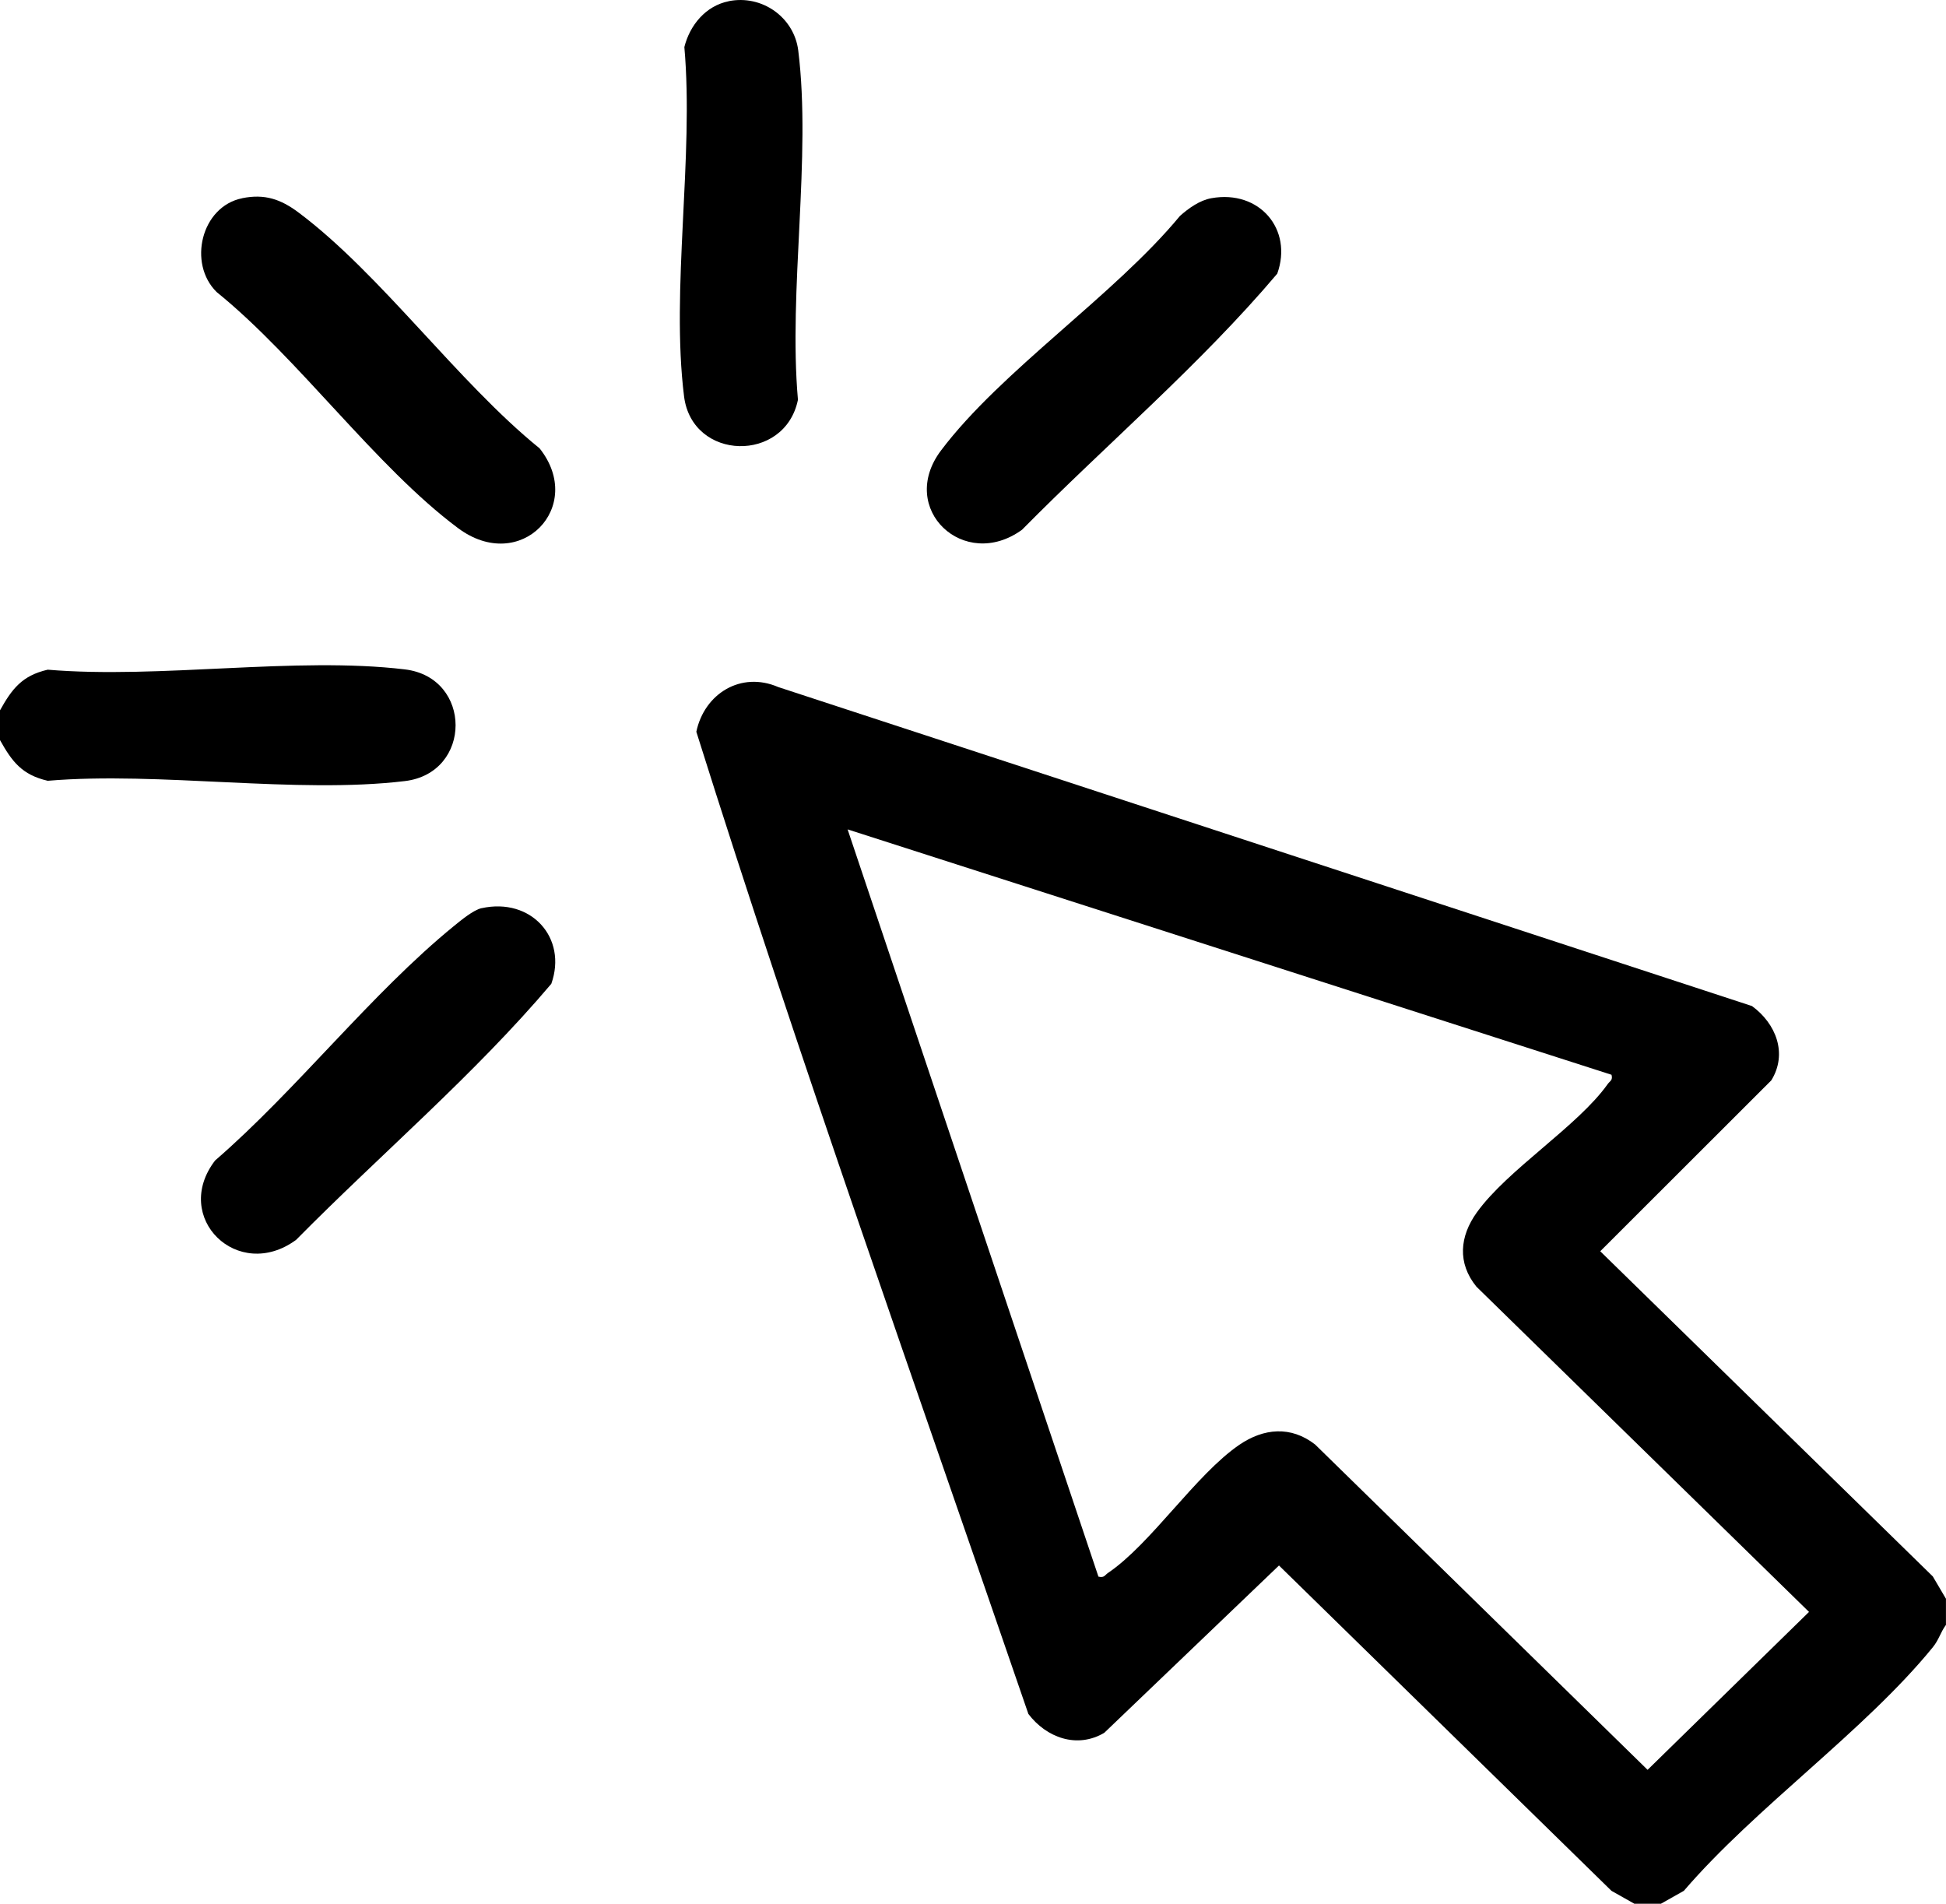 <svg width="46" height="45" viewBox="0 0 46 45" fill="none" xmlns="http://www.w3.org/2000/svg">
<path d="M45.999 37.794V38.409C45.868 38.586 45.837 38.754 45.687 38.939C44.073 40.919 41.503 42.717 39.803 44.695L39.262 45H38.633L38.092 44.695L30.233 37.005L26.103 40.96C25.456 41.342 24.732 41.072 24.309 40.514C21.658 32.789 18.906 25.08 16.46 17.297C16.649 16.399 17.513 15.858 18.398 16.241L41.414 23.781C41.983 24.196 42.26 24.905 41.871 25.537L37.827 29.577L45.688 37.263L46 37.793L45.999 37.794ZM38.093 25.405L20.036 19.605L25.965 37.268C26.102 37.303 26.114 37.233 26.191 37.181C27.21 36.491 28.258 34.864 29.294 34.153C29.872 33.758 30.516 33.7 31.087 34.145L38.946 41.835L42.762 38.102L34.9 30.414C34.445 29.855 34.504 29.224 34.909 28.66C35.635 27.647 37.297 26.621 38.004 25.624C38.057 25.55 38.129 25.537 38.093 25.404V25.405Z" fill="black"/>
<path d="M0 17.494V16.791C0.282 16.286 0.519 15.97 1.128 15.83C3.775 16.053 6.992 15.514 9.57 15.823C11.169 16.014 11.169 18.272 9.57 18.463C6.992 18.772 3.775 18.233 1.128 18.456C0.517 18.315 0.282 17.999 0 17.494Z" fill="black"/>
<path d="M11.383 21.468C12.553 21.209 13.418 22.166 13.032 23.255C11.207 25.412 8.996 27.285 7 29.307C5.626 30.318 4.049 28.782 5.084 27.432C7.014 25.762 8.778 23.479 10.734 21.886C10.897 21.754 11.187 21.512 11.383 21.467V21.468Z" fill="black"/>
<path d="M5.725 4.685C6.257 4.577 6.636 4.71 7.05 5.018C8.997 6.472 10.819 9.031 12.755 10.598C13.849 11.974 12.306 13.585 10.828 12.484C8.881 11.033 7.058 8.47 5.122 6.904C4.436 6.231 4.753 4.882 5.725 4.686V4.685Z" fill="black"/>
<path d="M28.636 4.685C29.77 4.481 30.568 5.421 30.192 6.469C28.367 8.626 26.156 10.5 24.16 12.521C22.792 13.518 21.204 12.028 22.244 10.648C23.661 8.766 26.346 6.977 27.894 5.102C28.101 4.921 28.356 4.735 28.636 4.685Z" fill="black"/>
<path d="M17.224 0.028C18.013 -0.131 18.771 0.41 18.869 1.192C19.184 3.714 18.634 6.861 18.862 9.45C18.556 10.948 16.362 10.9 16.17 9.37C15.855 6.849 16.406 3.701 16.177 1.112C16.306 0.599 16.677 0.139 17.226 0.029L17.224 0.028Z" fill="black"/>
</svg>
